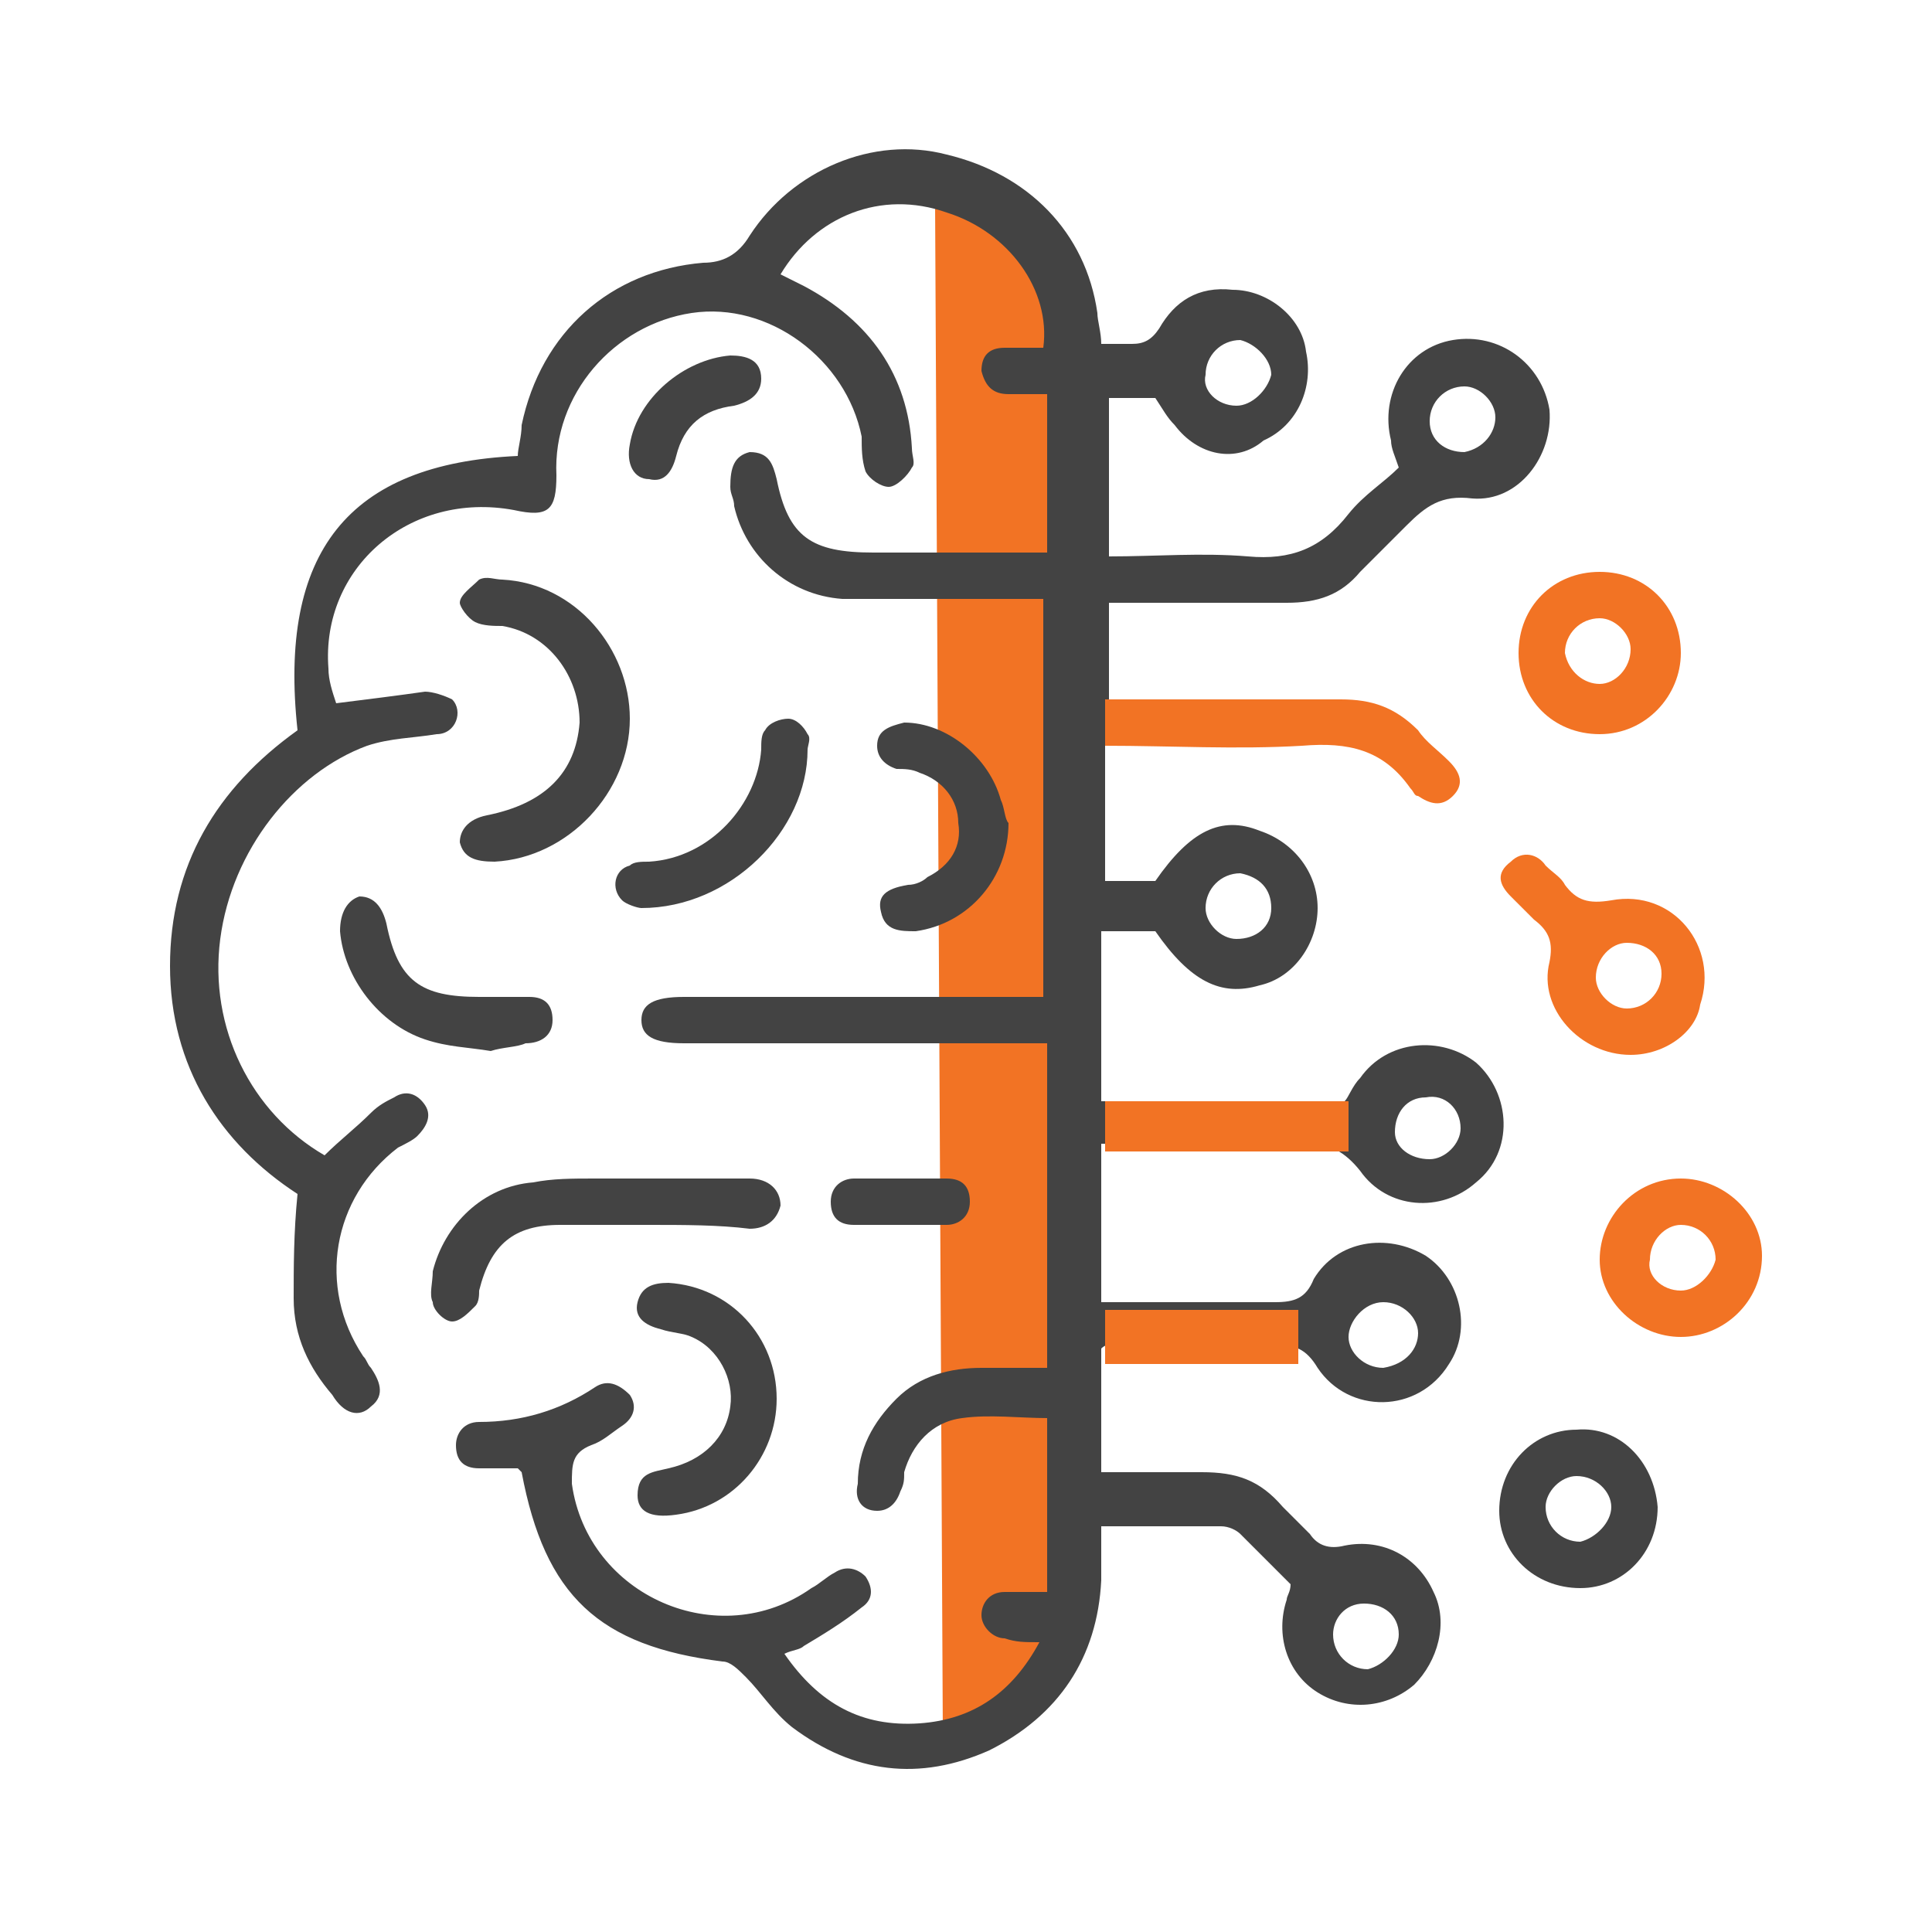 <?xml version="1.0" encoding="utf-8"?>
<!-- Generator: Adobe Illustrator 22.0.0, SVG Export Plug-In . SVG Version: 6.00 Build 0)  -->
<svg version="1.1" id="Layer_2" xmlns="http://www.w3.org/2000/svg" xmlns:xlink="http://www.w3.org/1999/xlink" x="0px" y="0px"
	 viewBox="0 0 50 50" style="enable-background:new 0 0 50 50;" xml:space="preserve">
<style type="text/css">
	.st0{fill:#F27324;}
	.st1{fill:#434343;}
</style>
<g>
	<polygon class="st0" points="27.6,43.2 24.4,44.8 24.2,5.3 27.6,6.8 	"/>
	<g>
		<path class="st1" d="M28.6,19.3c0,1.2,0,2.3,0,3.5c0.1,0,0.2,0,0.3,0c0.4,0,0.7,0,1,0c0.9-1.3,1.7-1.7,2.7-1.3
			c0.9,0.3,1.5,1.1,1.5,2c0,0.9-0.6,1.8-1.5,2c-1,0.3-1.8-0.1-2.7-1.4c-0.2,0-0.5,0-0.8,0c-0.2,0-0.4,0-0.6,0c0,1.5,0,2.9,0,4.4
			c2.1,0,4.2,0,6.3,0c0.1-0.1,0.2-0.4,0.4-0.6c0.7-1,2.1-1.1,3-0.4c0.9,0.8,1,2.3,0,3.1c-0.9,0.8-2.3,0.7-3-0.3
			c-0.4-0.5-0.8-0.7-1.3-0.7c-1.6,0-3.1,0-4.7,0c-0.2,0-0.4,0-0.7,0c0,1.3,0,2.7,0,4.1c0.8,0,1.6,0,2.4,0c0.7,0,1.4,0,2.1,0
			c0.5,0,0.8-0.1,1-0.6c0.6-1,1.9-1.2,2.9-0.6c0.9,0.6,1.2,1.9,0.6,2.8c-0.8,1.3-2.6,1.3-3.4,0.1c-0.3-0.5-0.6-0.6-1.1-0.6
			c-1.4,0-2.8,0-4.3,0c0,0-0.1,0-0.2,0.1c0,1,0,2.1,0,3.2c0.9,0,1.8,0,2.6,0c0.9,0,1.5,0.2,2.1,0.9c0.2,0.2,0.5,0.5,0.7,0.7
			c0.2,0.3,0.5,0.4,0.9,0.3c1-0.2,1.9,0.3,2.3,1.2c0.4,0.8,0.1,1.8-0.5,2.4c-0.7,0.6-1.7,0.7-2.5,0.2c-0.8-0.5-1.1-1.5-0.8-2.4
			c0-0.1,0.1-0.2,0.1-0.4c-0.4-0.4-0.9-0.9-1.3-1.3c-0.1-0.1-0.3-0.2-0.5-0.2c-0.8,0-1.6,0-2.4,0c-0.2,0-0.4,0-0.7,0
			c0,0.5,0,0.9,0,1.4c-0.1,2-1.1,3.5-2.9,4.4c-1.8,0.8-3.5,0.6-5.1-0.6c-0.5-0.4-0.8-0.9-1.2-1.3c-0.2-0.2-0.4-0.4-0.6-0.4
			c-3.2-0.4-4.6-1.7-5.2-4.9c0,0,0,0-0.1-0.1c-0.3,0-0.6,0-1,0c-0.4,0-0.6-0.2-0.6-0.6c0-0.3,0.2-0.6,0.6-0.6c1.1,0,2.1-0.3,3-0.9
			c0.3-0.2,0.6-0.1,0.9,0.2c0.2,0.3,0.1,0.6-0.2,0.8c-0.3,0.2-0.5,0.4-0.8,0.5c-0.5,0.2-0.5,0.5-0.5,1c0.4,2.9,3.8,4.4,6.2,2.7
			c0.2-0.1,0.4-0.3,0.6-0.4c0.3-0.2,0.6-0.1,0.8,0.1c0.2,0.3,0.2,0.6-0.1,0.8c-0.5,0.4-1,0.7-1.5,1c-0.1,0.1-0.3,0.1-0.5,0.2
			c0.9,1.3,2,1.9,3.5,1.8c1.4-0.1,2.4-0.8,3.1-2.1c-0.4,0-0.6,0-0.9-0.1c-0.3,0-0.6-0.3-0.6-0.6s0.2-0.6,0.6-0.6s0.7,0,1.1,0
			c0-1.5,0-3,0-4.5c-0.7,0-1.5-0.1-2.2,0c-0.8,0.1-1.3,0.7-1.5,1.4c0,0.2,0,0.3-0.1,0.5c-0.1,0.3-0.3,0.5-0.6,0.5
			c-0.4,0-0.6-0.3-0.5-0.7c0-0.9,0.4-1.6,1-2.2c0.6-0.6,1.4-0.8,2.2-0.8c0.6,0,1.1,0,1.7,0c0-2.8,0-5.6,0-8.4c-0.3,0-0.6,0-0.9,0
			c-2.8,0-5.7,0-8.5,0c-0.8,0-1.1-0.2-1.1-0.6c0-0.4,0.3-0.6,1.1-0.6c2.8,0,5.6,0,8.4,0c0.3,0,0.6,0,0.9,0c0-3.5,0-6.8,0-10.3
			c-0.5,0-1,0-1.4,0c-1.3,0-2.5,0-3.8,0c-1.4-0.1-2.5-1.1-2.8-2.4c0-0.2-0.1-0.3-0.1-0.5c0-0.5,0.1-0.8,0.5-0.9
			c0.5,0,0.6,0.3,0.7,0.7c0.3,1.5,0.9,1.9,2.5,1.9c1.5,0,2.9,0,4.5,0c0-1.4,0-2.7,0-4.1c-0.3,0-0.7,0-1,0c-0.4,0-0.6-0.2-0.7-0.6
			c0-0.4,0.2-0.6,0.6-0.6c0.3,0,0.7,0,1,0c0.2-1.5-0.9-3-2.5-3.5c-1.7-0.6-3.4,0.1-4.3,1.6c0.2,0.1,0.4,0.2,0.6,0.3
			c1.7,0.9,2.7,2.3,2.8,4.2c0,0.2,0.1,0.4,0,0.5c-0.1,0.2-0.4,0.5-0.6,0.5c-0.2,0-0.5-0.2-0.6-0.4c-0.1-0.3-0.1-0.6-0.1-0.9
			c-0.4-2-2.4-3.5-4.4-3.2c-2,0.3-3.6,2.1-3.5,4.2c0,0.9-0.2,1.1-1.1,0.9c-2.7-0.5-5,1.5-4.8,4.1c0,0.3,0.1,0.6,0.2,0.9
			c0.8-0.1,1.6-0.2,2.3-0.3c0.2,0,0.5,0.1,0.7,0.2c0.3,0.3,0.1,0.9-0.4,0.9c-0.6,0.1-1.2,0.1-1.8,0.3C7.6,20,6,22,5.7,24.3
			c-0.3,2.3,0.8,4.5,2.7,5.6c0.4-0.4,0.8-0.7,1.2-1.1c0.2-0.2,0.4-0.3,0.6-0.4c0.3-0.2,0.6-0.1,0.8,0.2c0.2,0.3,0,0.6-0.2,0.8
			c-0.1,0.1-0.3,0.2-0.5,0.3c-1.7,1.3-2.1,3.6-0.9,5.4c0.1,0.1,0.1,0.2,0.2,0.3c0.2,0.3,0.4,0.7,0,1c-0.3,0.3-0.7,0.2-1-0.3
			c-0.6-0.7-1-1.5-1-2.5c0-0.8,0-1.7,0.1-2.7c-2-1.3-3.3-3.3-3.3-5.9c0-2.6,1.2-4.6,3.3-6.1c-0.5-4.6,1.3-6.9,5.7-7.1
			c0-0.2,0.1-0.5,0.1-0.8c0.5-2.4,2.3-4,4.7-4.2c0.5,0,0.9-0.2,1.2-0.7c1.1-1.7,3.2-2.6,5.1-2.1c2.1,0.5,3.6,2,3.9,4.1
			c0,0.2,0.1,0.5,0.1,0.8c0.3,0,0.6,0,0.8,0c0.3,0,0.5-0.1,0.7-0.4c0.4-0.7,1-1.1,1.9-1c0.9,0,1.8,0.7,1.9,1.6
			c0.2,0.9-0.2,1.9-1.1,2.3C32,12,31,11.8,30.4,11c-0.2-0.2-0.3-0.4-0.5-0.7c0,0-0.1,0-0.1,0c-0.4,0-0.7,0-1.1,0c0,1.3,0,2.7,0,4.1
			c1.2,0,2.4-0.1,3.6,0c1.1,0.1,1.9-0.2,2.6-1.1c0.4-0.5,0.9-0.8,1.3-1.2c-0.1-0.3-0.2-0.5-0.2-0.7c-0.3-1.2,0.4-2.4,1.6-2.6
			c1.2-0.2,2.3,0.6,2.5,1.8c0.1,1.2-0.8,2.4-2,2.3c-0.8-0.1-1.2,0.2-1.7,0.7c-0.4,0.4-0.8,0.8-1.2,1.2c-0.5,0.6-1.1,0.8-1.9,0.8
			c-1.5,0-3,0-4.6,0c0,0.9,0,1.7,0,2.5L28.6,19.3z M32,10.5c0.4,0,0.8-0.4,0.9-0.8c0-0.4-0.4-0.8-0.8-0.9c-0.5,0-0.9,0.4-0.9,0.9
			C31.1,10.1,31.5,10.5,32,10.5z M36.7,34.5c0-0.4-0.4-0.8-0.9-0.8c-0.5,0-0.9,0.5-0.9,0.9c0,0.4,0.4,0.8,0.9,0.8
			C36.4,35.3,36.7,34.9,36.7,34.5z M36.2,42.3c0-0.5-0.4-0.8-0.9-0.8c-0.5,0-0.8,0.4-0.8,0.8c0,0.5,0.4,0.9,0.9,0.9
			C35.8,43.1,36.2,42.7,36.2,42.3z M32.9,23.5c0-0.5-0.3-0.8-0.8-0.9c-0.5,0-0.9,0.4-0.9,0.9c0,0.4,0.4,0.8,0.8,0.8
			C32.5,24.3,32.9,24,32.9,23.5z M38.7,10.8c0-0.4-0.4-0.8-0.8-0.8c-0.5,0-0.9,0.4-0.9,0.9c0,0.5,0.4,0.8,0.9,0.8
			C38.4,11.6,38.7,11.2,38.7,10.8z M37,30c0.4,0,0.8-0.4,0.8-0.8c0-0.5-0.4-0.9-0.9-0.8c-0.5,0-0.8,0.4-0.8,0.9
			C36.1,29.7,36.5,30,37,30z"/>
		<path class="st0" d="M42.2,27.3c-1.3,0-2.4-1.2-2.1-2.4c0.1-0.5,0-0.8-0.4-1.1c-0.2-0.2-0.4-0.4-0.6-0.6c-0.3-0.3-0.4-0.6,0-0.9
			c0.3-0.3,0.7-0.2,0.9,0.1c0.2,0.2,0.4,0.3,0.5,0.5c0.3,0.4,0.6,0.5,1.2,0.4c1.6-0.3,2.8,1.2,2.3,2.7
			C43.9,26.7,43.1,27.3,42.2,27.3z M42.1,24.4c-0.4,0-0.8,0.4-0.8,0.9c0,0.4,0.4,0.8,0.8,0.8c0.5,0,0.9-0.4,0.9-0.9
			C43,24.7,42.6,24.4,42.1,24.4z"/>
		<path class="st1" d="M16.3,18.6c0,1.9-1.6,3.6-3.5,3.7c-0.5,0-0.8-0.1-0.9-0.5c0-0.3,0.2-0.6,0.7-0.7c1.5-0.3,2.3-1.1,2.4-2.4
			c0-1.2-0.8-2.3-2-2.5c-0.2,0-0.5,0-0.7-0.1c-0.2-0.1-0.4-0.4-0.4-0.5c0-0.2,0.3-0.4,0.5-0.6c0.2-0.1,0.4,0,0.6,0
			C14.9,15.1,16.3,16.8,16.3,18.6z"/>
		<path class="st1" d="M16.8,31.7c-0.8,0-1.5,0-2.3,0c-1.2,0-1.8,0.5-2.1,1.7c0,0.1,0,0.3-0.1,0.4c-0.2,0.2-0.4,0.4-0.6,0.4
			c-0.2,0-0.5-0.3-0.5-0.5c-0.1-0.2,0-0.5,0-0.8c0.3-1.2,1.3-2.2,2.6-2.3c0.5-0.1,1-0.1,1.6-0.1c1.3,0,2.7,0,4,0
			c0.5,0,0.8,0.3,0.8,0.7c-0.1,0.4-0.4,0.6-0.8,0.6C18.6,31.7,17.7,31.7,16.8,31.7L16.8,31.7z"/>
		<path class="st0" d="M43.5,34.6c-1.1,0-2.1-0.9-2.1-2c0-1.1,0.9-2.1,2.1-2.1c1.1,0,2.1,0.9,2.1,2C45.6,33.7,44.6,34.6,43.5,34.6z
			 M43.5,33.4c0.4,0,0.8-0.4,0.9-0.8c0-0.5-0.4-0.9-0.9-0.9c-0.4,0-0.8,0.4-0.8,0.9C42.6,33,43,33.4,43.5,33.4z"/>
		<path class="st0" d="M43.5,16.9c0,1.1-0.9,2.1-2.1,2.1c-1.2,0-2.1-0.9-2.1-2.1c0-1.2,0.9-2.1,2.1-2.1
			C42.6,14.8,43.5,15.7,43.5,16.9z M41.4,17.7c0.4,0,0.8-0.4,0.8-0.9c0-0.4-0.4-0.8-0.8-0.8c-0.5,0-0.9,0.4-0.9,0.9
			C40.6,17.4,41,17.7,41.4,17.7z"/>
		<path class="st1" d="M42.9,39c0,1.2-0.9,2.1-2,2.1c-1.2,0-2.1-0.9-2.1-2c0-1.2,0.9-2.1,2-2.1C41.9,36.9,42.8,37.8,42.9,39z
			 M41.7,39c0-0.4-0.4-0.8-0.9-0.8c-0.4,0-0.8,0.4-0.8,0.8c0,0.5,0.4,0.9,0.9,0.9C41.3,39.8,41.7,39.4,41.7,39z"/>
		<path class="st1" d="M20.1,36.2c0,1.5-1.1,2.8-2.6,3c-0.7,0.1-1-0.1-1-0.5c0-0.6,0.4-0.6,0.8-0.7c0.9-0.2,1.5-0.8,1.6-1.6
			c0.1-0.7-0.3-1.5-1-1.8c-0.2-0.1-0.5-0.1-0.8-0.2c-0.4-0.1-0.7-0.3-0.6-0.7c0.1-0.4,0.4-0.5,0.8-0.5
			C18.9,33.3,20.1,34.6,20.1,36.2z"/>
		<path class="st1" d="M26.1,21.3c0,1.4-1,2.6-2.4,2.8c-0.4,0-0.8,0-0.9-0.5c-0.1-0.4,0.1-0.6,0.7-0.7c0.2,0,0.4-0.1,0.5-0.2
			c0.6-0.3,0.9-0.8,0.8-1.4c0-0.6-0.4-1.1-1-1.3c-0.2-0.1-0.4-0.1-0.6-0.1c-0.3-0.1-0.5-0.3-0.5-0.6c0-0.4,0.3-0.5,0.7-0.6
			c1.1,0,2.2,0.9,2.5,2C26,20.9,26,21.2,26.1,21.3z"/>
		<path class="st1" d="M16.6,23.5c-0.1,0-0.4-0.1-0.5-0.2c-0.3-0.3-0.2-0.8,0.2-0.9c0.1-0.1,0.3-0.1,0.5-0.1
			c1.6-0.1,2.8-1.5,2.9-2.9c0-0.2,0-0.4,0.1-0.5c0.1-0.2,0.4-0.3,0.6-0.3c0.2,0,0.4,0.2,0.5,0.4c0.1,0.1,0,0.3,0,0.4
			C20.9,21.5,18.9,23.5,16.6,23.5z"/>
		<path class="st1" d="M12.7,27.2c-0.6-0.1-1.1-0.1-1.7-0.3c-1.2-0.4-2.1-1.6-2.2-2.8c0-0.5,0.2-0.8,0.5-0.9c0.4,0,0.6,0.3,0.7,0.7
			c0.3,1.5,0.9,1.9,2.4,1.9c0.4,0,0.9,0,1.3,0c0.4,0,0.6,0.2,0.6,0.6c0,0.4-0.3,0.6-0.7,0.6C13.4,27.1,13,27.1,12.7,27.2
			C12.7,27.1,12.7,27.2,12.7,27.2z"/>
		<path class="st1" d="M18.9,9.2c0.4,0,0.8,0.1,0.8,0.6c0,0.4-0.3,0.6-0.7,0.7c-0.8,0.1-1.3,0.5-1.5,1.3c-0.1,0.4-0.3,0.7-0.7,0.6
			c-0.4,0-0.6-0.4-0.5-0.9C16.5,10.3,17.7,9.3,18.9,9.2z"/>
		<path class="st1" d="M23.3,31.7c-0.4,0-0.8,0-1.2,0c-0.4,0-0.6-0.2-0.6-0.6c0-0.4,0.3-0.6,0.6-0.6c0.8,0,1.6,0,2.4,0
			c0.4,0,0.6,0.2,0.6,0.6c0,0.4-0.3,0.6-0.6,0.6C24.1,31.7,23.7,31.7,23.3,31.7z"/>
		<rect x="28.6" y="28.5" class="st0" width="6.3" height="1.3"/>
		<rect x="28.6" y="33.9" class="st0" width="5" height="1.4"/>
	</g>
	<path class="st0" d="M28.6,18.1c0.3,0,0.6,0,0.8,0c1.8,0,3.6,0,5.3,0c0.8,0,1.4,0.2,2,0.8c0.2,0.3,0.5,0.5,0.8,0.8
		c0.3,0.3,0.4,0.6,0.1,0.9s-0.6,0.2-0.9,0c-0.1,0-0.1-0.1-0.2-0.2c-0.7-1-1.6-1.2-2.8-1.1c-1.7,0.1-3.4,0-5.1,0V18.1z"/>
</g>
</svg>

